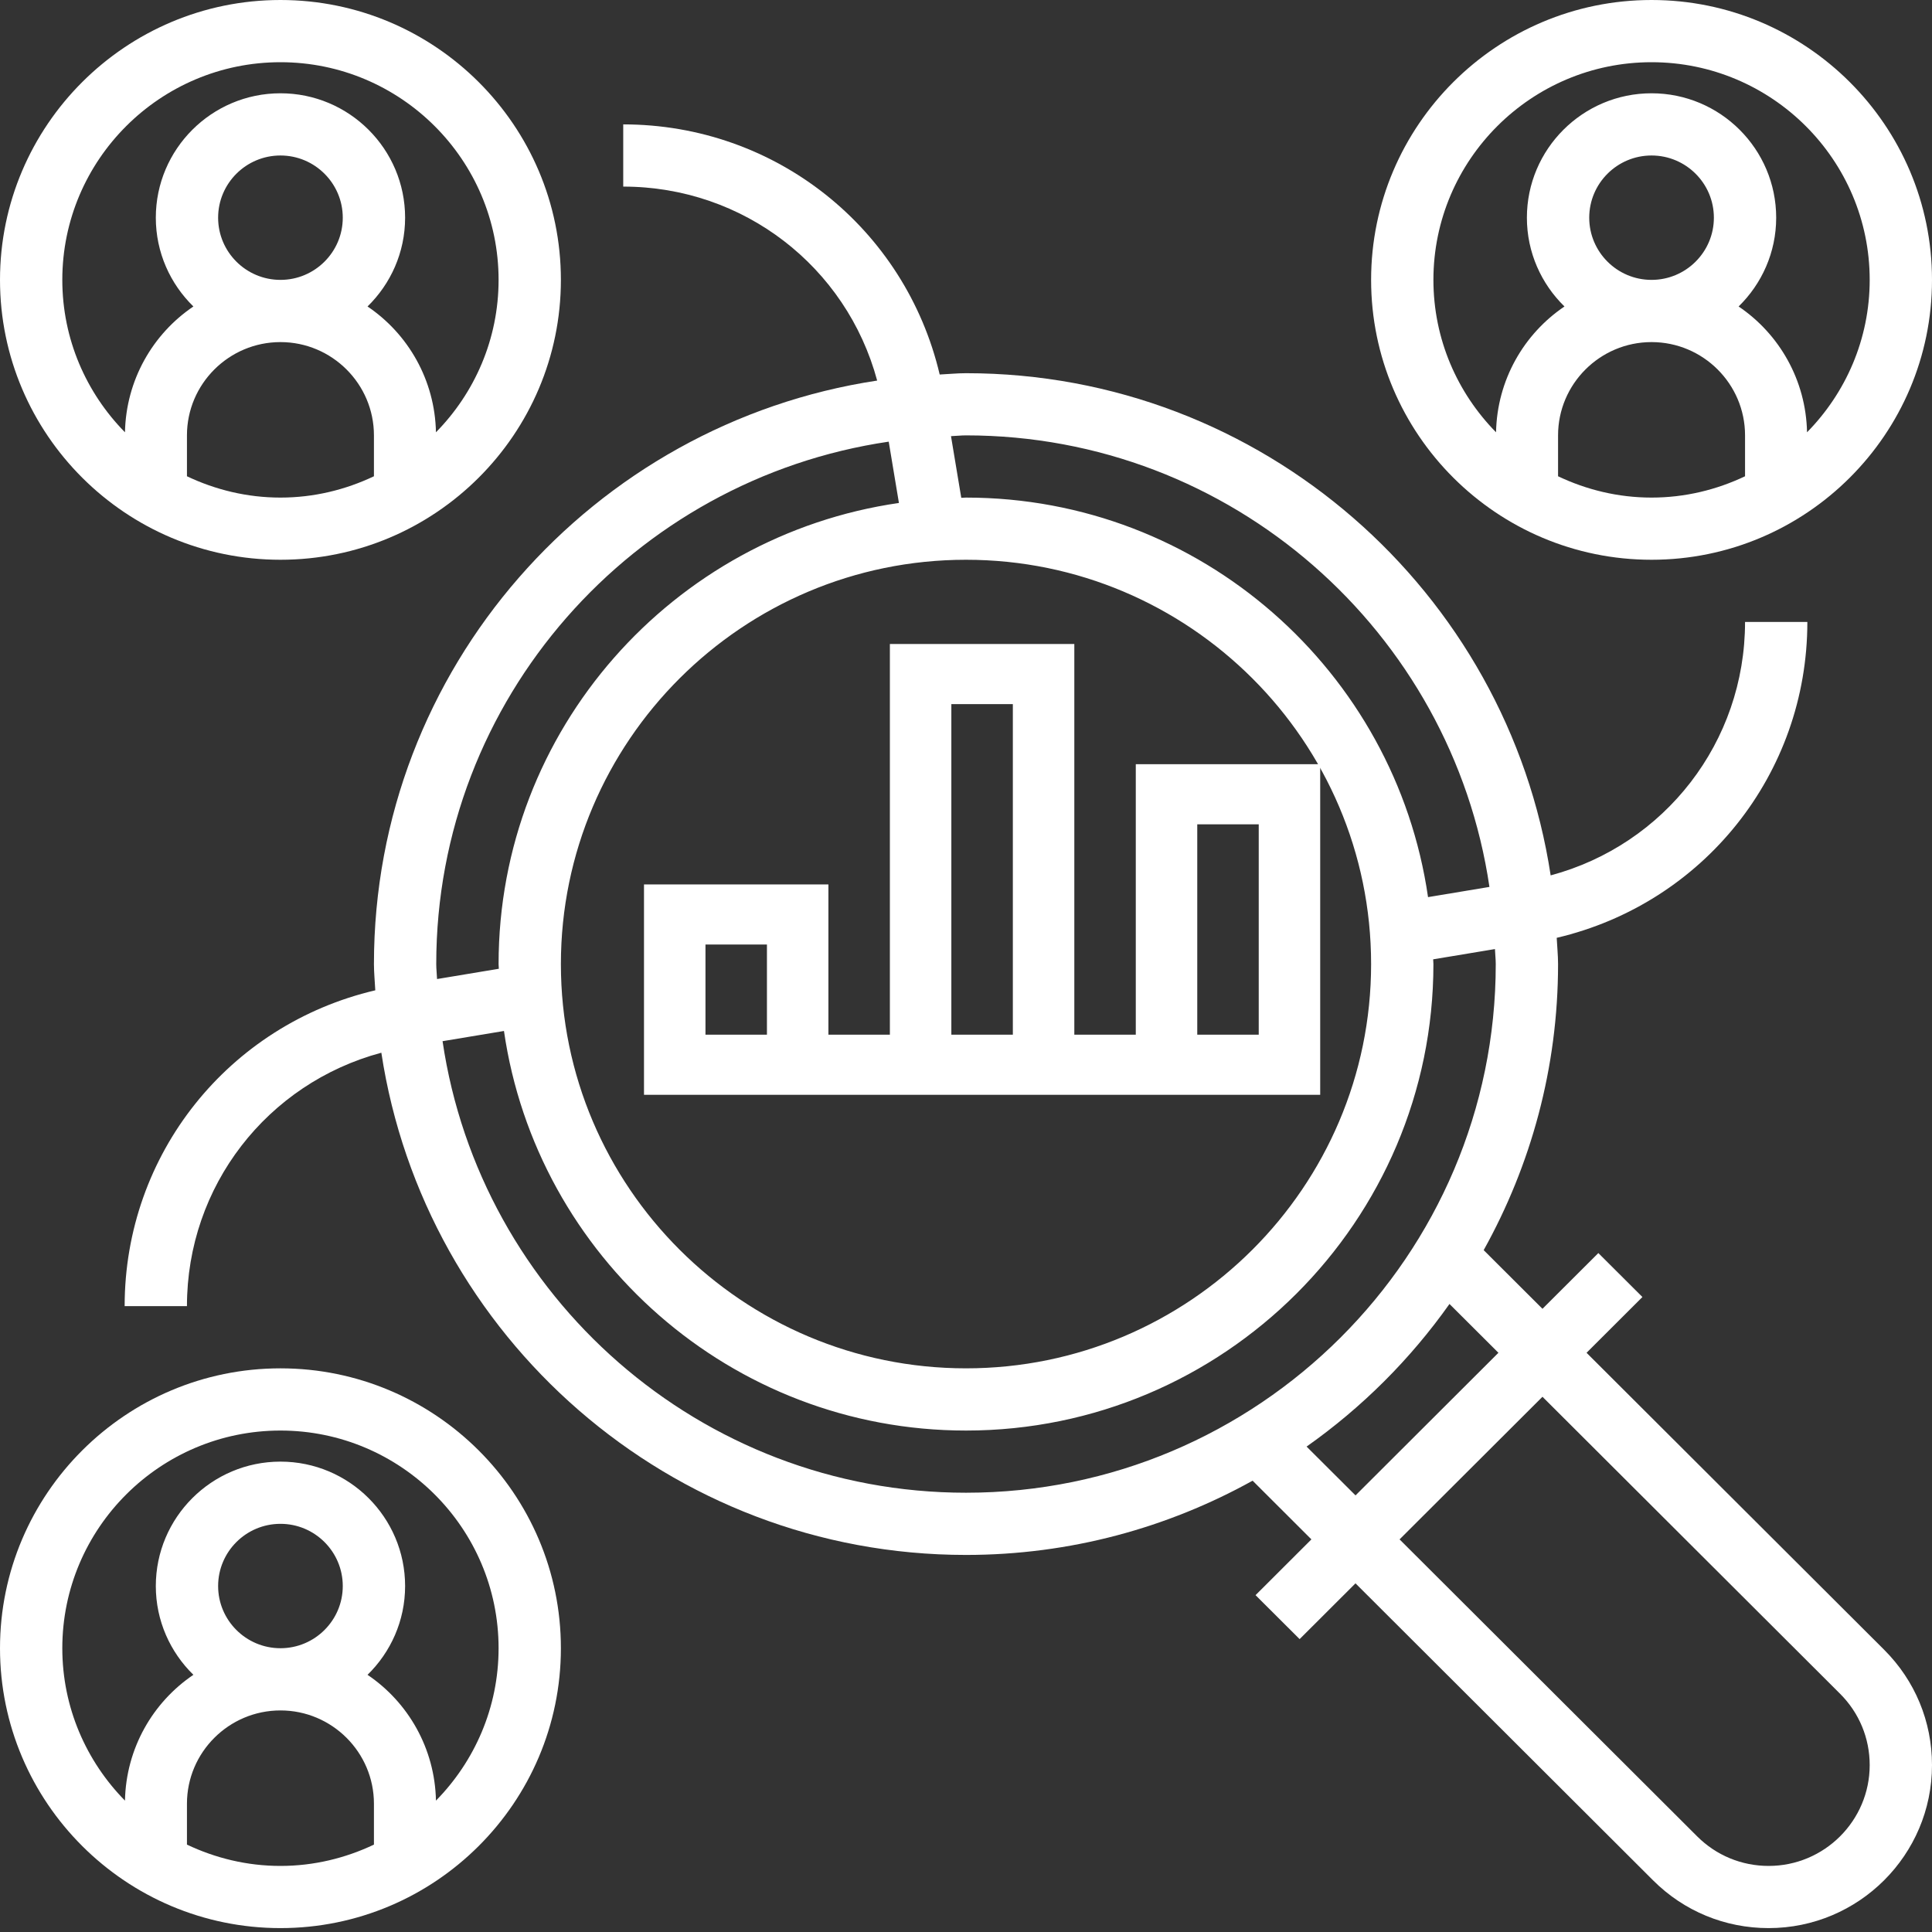 <?xml version="1.0" encoding="UTF-8"?>
<svg width="60px" height="60px" viewBox="0 0 60 60" version="1.1" xmlns="http://www.w3.org/2000/svg" xmlns:xlink="http://www.w3.org/1999/xlink">
    <rect x="0" y="0" width="60" height="60" fill="#333333" stroke="none"/>
    <!-- Generator: Sketch 51.3 (57544) - http://www.bohemiancoding.com/sketch -->
    <title>research</title>
    <desc>Created with Sketch.</desc>
    <defs></defs>
    <g id="Page-1" stroke="none" stroke-width="1" fill="none" fill-rule="evenodd">
        <g id="legans-01" transform="translate(-233, -4169)">
            <g id="Group-26" transform="translate(-40, 3679)">
                <g id="Group-11" transform="translate(0, 459)">
                    <g id="Group-19" transform="translate(40, 0)">
                        <g id="research" transform="translate(233, 31)">
                            <g id="Group-6">
                                <polygon id="Clip-2" points="0.007 0.005 60 0.005 60 59.879 0.007 59.879"></polygon>
                                <path d="M54.927,57.948 C54.089,57.948 53.3,57.622 52.708,57.031 L43.465,47.807 L47.903,43.378 L57.146,52.602 C57.738,53.193 58.065,53.98 58.065,54.817 C58.065,56.543 56.657,57.948 54.927,57.948 Z M40.577,44.925 C42.298,43.712 43.8,42.213 45.015,40.496 L46.535,42.012 L42.097,46.441 L40.577,44.925 Z M13.744,32.335 L15.651,32.018 C16.665,39.023 22.704,44.427 30,44.427 C38.004,44.427 44.516,37.928 44.516,29.94 C44.516,29.89 44.509,29.842 44.508,29.793 L46.427,29.474 C46.432,29.631 46.452,29.782 46.452,29.94 C46.452,38.993 39.072,46.358 30,46.358 C21.745,46.358 14.912,40.254 13.744,32.335 Z M27.6,13.716 L27.917,15.62 C20.898,16.632 15.484,22.659 15.484,29.94 C15.484,29.989 15.491,30.037 15.492,30.086 L13.573,30.405 C13.568,30.249 13.548,30.097 13.548,29.94 C13.548,21.701 19.665,14.882 27.6,13.716 Z M30,17.384 C36.937,17.384 42.581,23.017 42.581,29.94 C42.581,36.862 36.937,42.495 30,42.495 C23.063,42.495 17.419,36.862 17.419,29.94 C17.419,23.017 23.063,17.384 30,17.384 Z M46.256,27.544 L44.349,27.861 C43.335,20.856 37.296,15.453 30,15.453 C29.951,15.453 29.902,15.459 29.853,15.46 L29.534,13.545 C29.69,13.54 29.842,13.521 30,13.521 C38.255,13.521 45.088,19.625 46.256,27.544 Z M49.272,42.012 L51.007,40.28 L49.638,38.915 L47.903,40.646 L46.077,38.824 C47.544,36.188 48.387,33.162 48.387,29.94 C48.387,29.664 48.358,29.397 48.345,29.125 C52.893,28.057 56.129,24.04 56.129,19.316 L54.194,19.316 C54.194,23.046 51.699,26.236 48.157,27.186 C46.818,18.372 39.198,11.59 30,11.59 C29.724,11.59 29.456,11.619 29.183,11.631 C28.114,7.093 24.088,3.863 19.355,3.863 L19.355,5.795 C23.092,5.795 26.289,8.285 27.241,11.819 C18.409,13.155 11.613,20.76 11.613,29.94 C11.613,30.215 11.642,30.482 11.655,30.755 C7.107,31.822 3.871,35.84 3.871,40.563 L5.806,40.563 C5.806,36.833 8.301,33.643 11.843,32.693 C13.182,41.507 20.802,48.29 30,48.29 C33.228,48.29 36.261,47.449 38.901,45.984 L40.727,47.807 L38.992,49.539 L40.361,50.904 L42.096,49.172 L51.339,58.397 C52.297,59.353 53.571,59.879 54.926,59.879 C57.724,59.879 60,57.608 60,54.817 C60,53.464 59.473,52.193 58.515,51.236 L49.272,42.012 Z" id="Fill-1" fill="#FFFFFF"></path>
                                <path d="M51.29,1.932 C55.025,1.932 58.065,4.965 58.065,8.692 C58.065,10.534 57.32,12.204 56.119,13.425 C56.086,11.801 55.255,10.369 53.994,9.518 C54.712,8.817 55.161,7.841 55.161,6.761 C55.161,4.63 53.425,2.897 51.29,2.897 C49.155,2.897 47.419,4.63 47.419,6.761 C47.419,7.841 47.868,8.817 48.586,9.518 C47.325,10.37 46.493,11.801 46.461,13.425 C45.26,12.204 44.516,10.534 44.516,8.692 C44.516,4.965 47.556,1.932 51.29,1.932 Z M49.355,6.761 C49.355,5.695 50.223,4.829 51.29,4.829 C52.358,4.829 53.226,5.695 53.226,6.761 C53.226,7.826 52.358,8.692 51.29,8.692 C50.223,8.692 49.355,7.826 49.355,6.761 Z M48.387,14.791 L48.387,13.521 C48.387,11.924 49.69,10.624 51.29,10.624 C52.891,10.624 54.194,11.924 54.194,13.521 L54.194,14.791 C53.312,15.21 52.33,15.453 51.29,15.453 C50.251,15.453 49.269,15.21 48.387,14.791 Z M51.29,17.384 C56.093,17.384 60,13.485 60,8.692 C60,3.899 56.093,0 51.29,0 C46.487,0 42.581,3.899 42.581,8.692 C42.581,13.485 46.487,17.384 51.29,17.384 Z" id="Fill-3" fill="#FFFFFF"></path>
                                <path d="M8.71,1.932 C12.444,1.932 15.484,4.965 15.484,8.692 C15.484,10.534 14.74,12.204 13.539,13.425 C13.506,11.801 12.675,10.369 11.414,9.518 C12.132,8.817 12.581,7.841 12.581,6.761 C12.581,4.63 10.845,2.897 8.71,2.897 C6.575,2.897 4.839,4.63 4.839,6.761 C4.839,7.841 5.288,8.817 6.006,9.518 C4.745,10.37 3.914,11.801 3.881,13.425 C2.68,12.204 1.935,10.534 1.935,8.692 C1.935,4.965 4.975,1.932 8.71,1.932 Z M6.774,6.761 C6.774,5.695 7.642,4.829 8.71,4.829 C9.777,4.829 10.645,5.695 10.645,6.761 C10.645,7.826 9.777,8.692 8.71,8.692 C7.642,8.692 6.774,7.826 6.774,6.761 Z M5.806,14.791 L5.806,13.521 C5.806,11.924 7.109,10.624 8.71,10.624 C10.31,10.624 11.613,11.924 11.613,13.521 L11.613,14.791 C10.731,15.21 9.749,15.453 8.71,15.453 C7.67,15.453 6.688,15.21 5.806,14.791 Z M8.71,17.384 C13.513,17.384 17.419,13.485 17.419,8.692 C17.419,3.899 13.513,0 8.71,0 C3.907,0 0,3.899 0,8.692 C0,13.485 3.907,17.384 8.71,17.384 Z" id="Fill-4" fill="#FFFFFF"></path>
                                <path d="M13.539,55.92 C13.506,54.296 12.675,52.864 11.414,52.013 C12.132,51.312 12.581,50.336 12.581,49.256 C12.581,47.125 10.845,45.392 8.71,45.392 C6.575,45.392 4.839,47.125 4.839,49.256 C4.839,50.336 5.288,51.312 6.006,52.013 C4.745,52.865 3.914,54.296 3.881,55.92 C2.68,54.699 1.935,53.029 1.935,51.187 C1.935,47.46 4.975,44.427 8.71,44.427 C12.444,44.427 15.484,47.46 15.484,51.187 C15.484,53.029 14.74,54.699 13.539,55.92 Z M6.774,49.256 C6.774,48.19 7.642,47.324 8.71,47.324 C9.777,47.324 10.645,48.19 10.645,49.256 C10.645,50.321 9.777,51.187 8.71,51.187 C7.642,51.187 6.774,50.321 6.774,49.256 Z M5.806,57.286 L5.806,56.016 C5.806,54.419 7.109,53.119 8.71,53.119 C10.31,53.119 11.613,54.419 11.613,56.016 L11.613,57.286 C10.731,57.705 9.749,57.948 8.71,57.948 C7.67,57.948 6.688,57.705 5.806,57.286 Z M8.71,42.495 C3.907,42.495 0,46.394 0,51.187 C0,55.98 3.907,59.879 8.71,59.879 C13.513,59.879 17.419,55.98 17.419,51.187 C17.419,46.394 13.513,42.495 8.71,42.495 Z" id="Fill-5" fill="#FFFFFF"></path>
                            </g>
                            <path d="M29.545,32.133 L31.455,32.133 L31.455,21.867 L29.545,21.867 L29.545,32.133 Z M37.182,32.133 L39.091,32.133 L39.091,25.6 L37.182,25.6 L37.182,32.133 Z M21.909,32.133 L23.818,32.133 L23.818,29.333 L21.909,29.333 L21.909,32.133 Z M20,27.467 L20,34 L41,34 L41,23.733 L35.273,23.733 L35.273,32.133 L33.364,32.133 L33.364,20 L27.636,20 L27.636,32.133 L25.727,32.133 L25.727,27.467 L20,27.467 Z" id="Fill-7" fill="#FFFFFF"></path>
                        </g>
                    </g>
                </g>
            </g>
        </g>
    </g>
</svg>